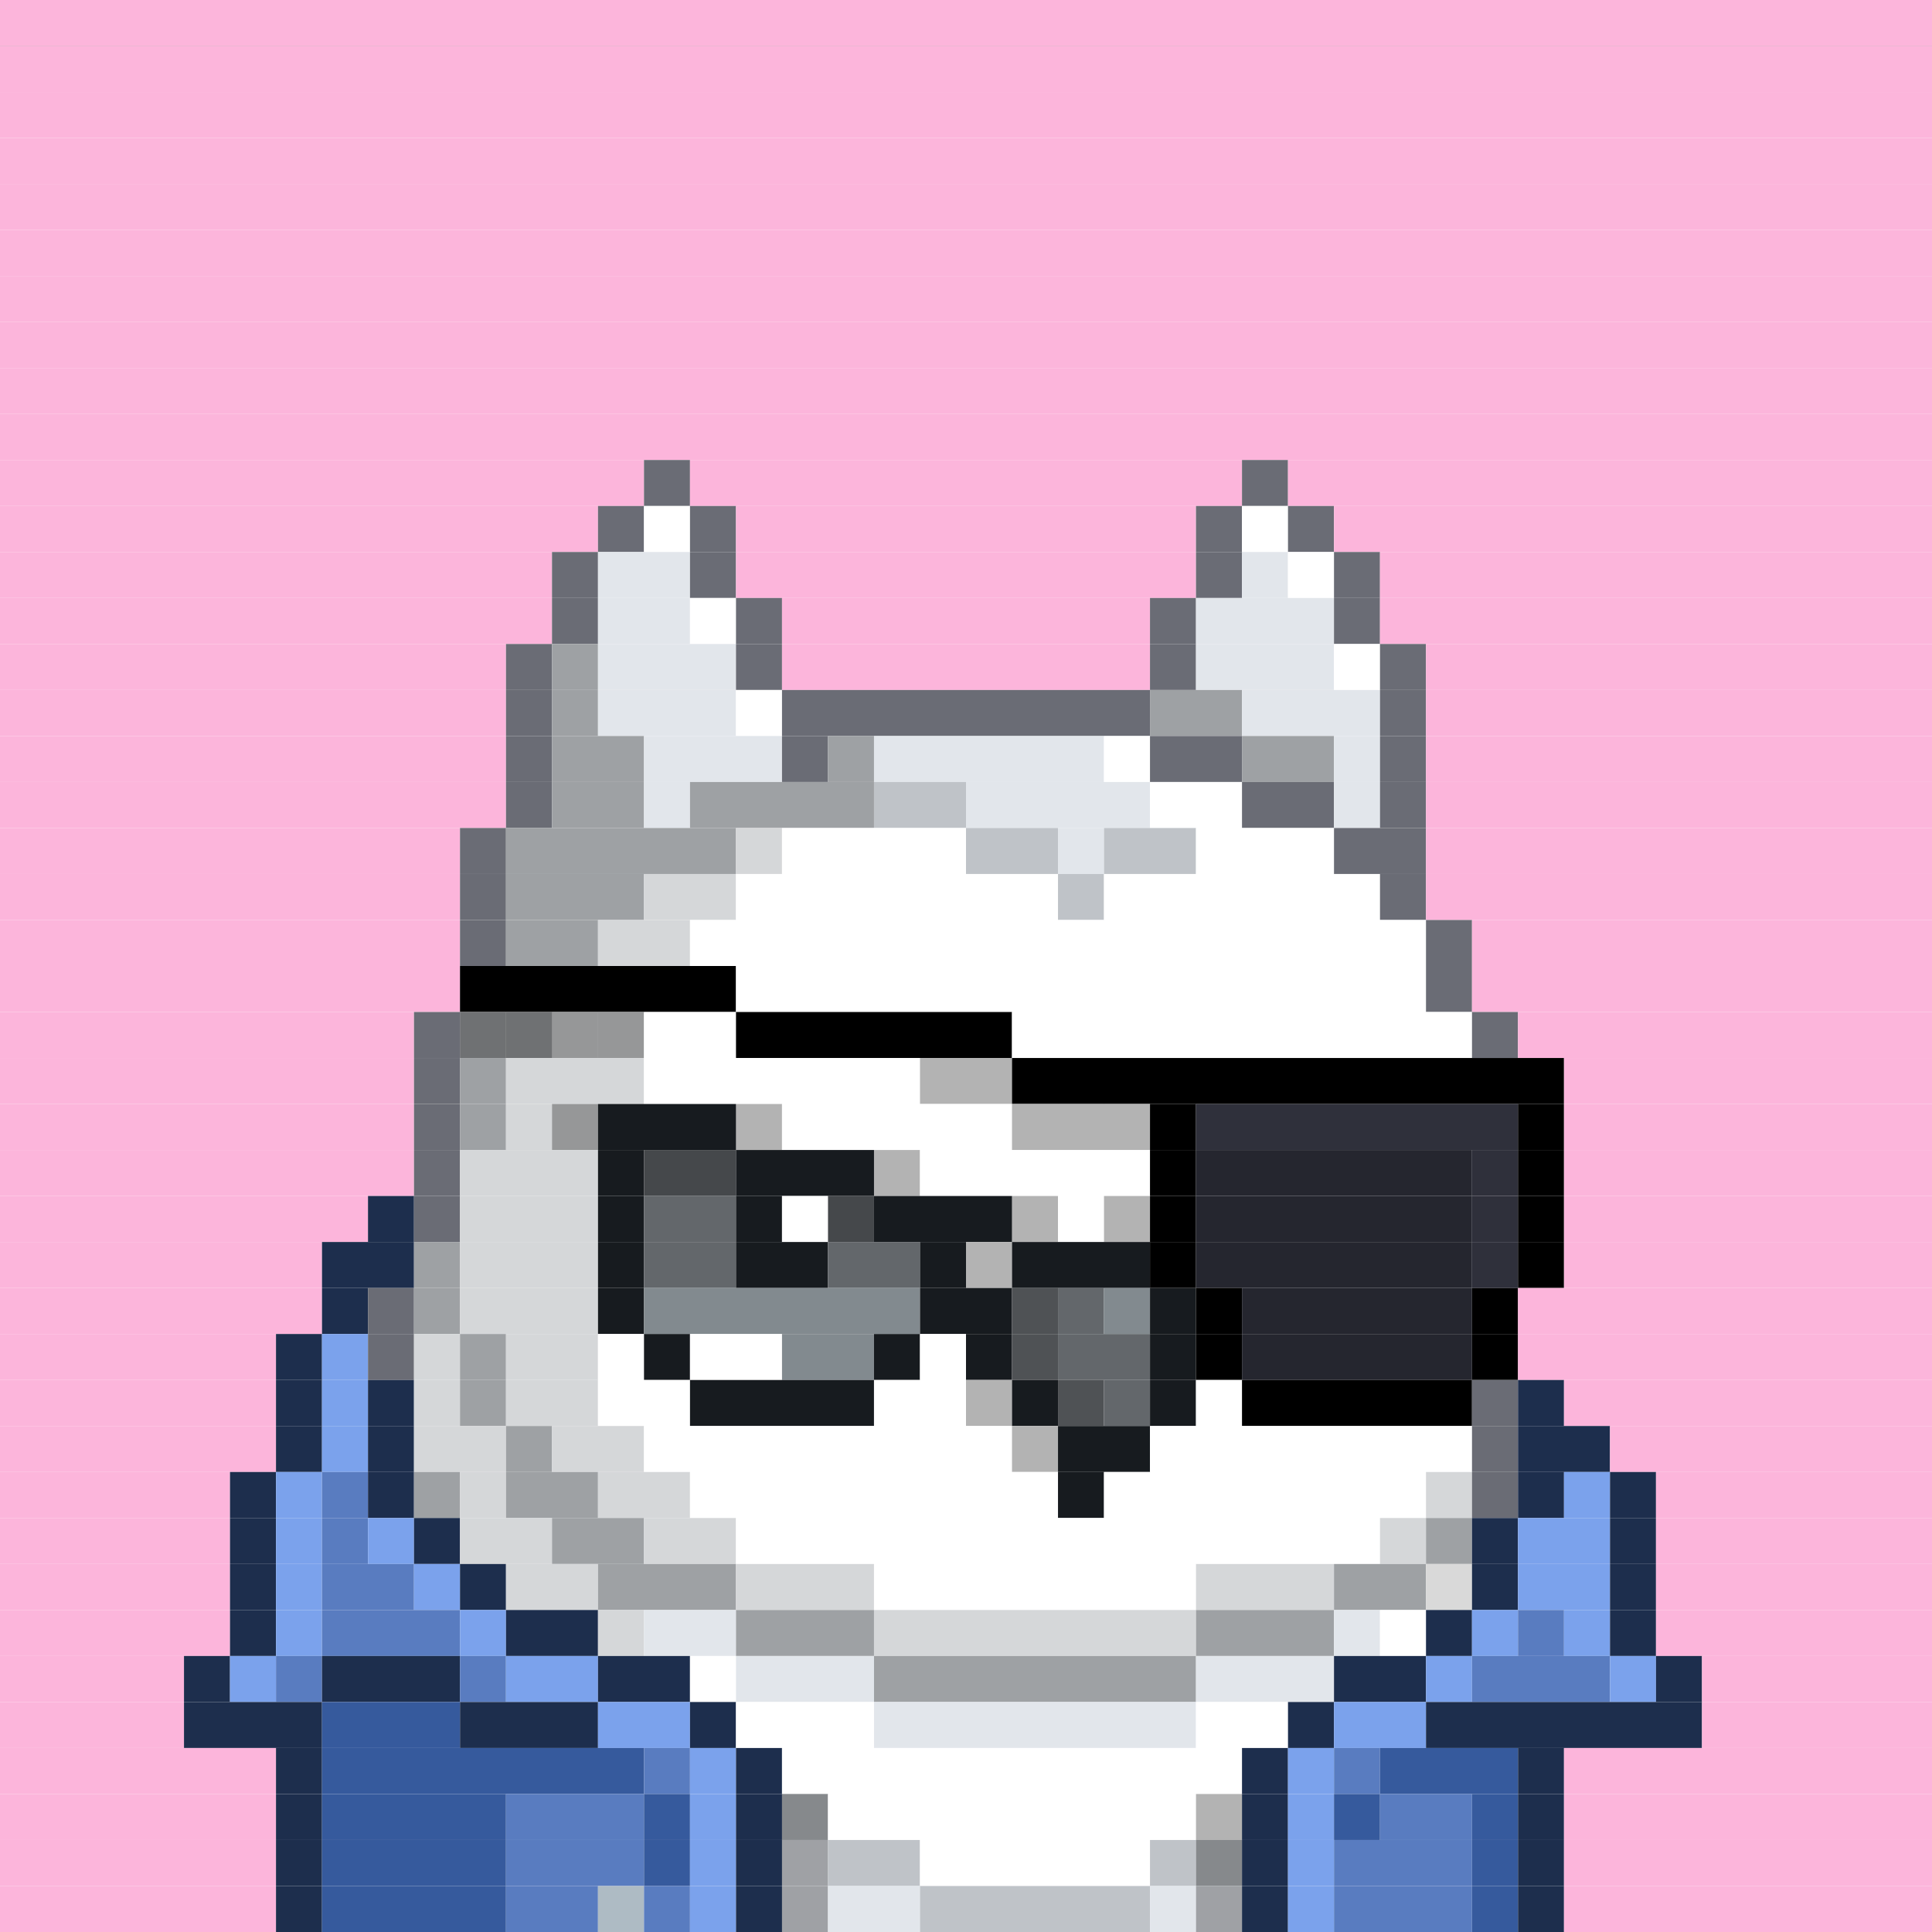 <svg id="bird-svg" xmlns="http://www.w3.org/2000/svg" preserveAspectRatio="xMinYMin meet" viewBox="0 0 42 42"><rect x="0" y="0" width="42" height="42" fill="#808080" stroke="none"/> <rect class='c129' x='0' y='0' width='42'/><rect class='c129' x='0' y='1' width='42'/><rect class='c129' x='0' y='2' width='42'/><rect class='c129' x='0' y='3' width='42'/><rect class='c129' x='0' y='4' width='42'/><rect class='c129' x='0' y='5' width='42'/><rect class='c129' x='0' y='6' width='42'/><rect class='c129' x='0' y='7' width='42'/><rect class='c129' x='0' y='8' width='42'/><rect class='c129' x='0' y='9' width='42'/><rect class='c129' x='0' y='10' width='14'/><rect class='c205' x='14' y='10' width='1'/><rect class='c129' x='15' y='10' width='12'/><rect class='c205' x='27' y='10' width='1'/><rect class='c129' x='28' y='10' width='14'/><rect class='c129' x='0' y='11' width='13'/><rect class='c205' x='13' y='11' width='1'/><rect class='c138' x='14' y='11' width='1'/><rect class='c205' x='15' y='11' width='1'/><rect class='c129' x='16' y='11' width='10'/><rect class='c205' x='26' y='11' width='1'/><rect class='c138' x='27' y='11' width='1'/><rect class='c205' x='28' y='11' width='1'/><rect class='c129' x='29' y='11' width='13'/><rect class='c129' x='0' y='12' width='12'/><rect class='c205' x='12' y='12' width='1'/><rect class='c206' x='13' y='12' width='2'/><rect class='c205' x='15' y='12' width='1'/><rect class='c129' x='16' y='12' width='10'/><rect class='c205' x='26' y='12' width='1'/><rect class='c206' x='27' y='12' width='1'/><rect class='c138' x='28' y='12' width='1'/><rect class='c205' x='29' y='12' width='1'/><rect class='c129' x='30' y='12' width='12'/><rect class='c129' x='0' y='13' width='12'/><rect class='c205' x='12' y='13' width='1'/><rect class='c206' x='13' y='13' width='2'/><rect class='c138' x='15' y='13' width='1'/><rect class='c205' x='16' y='13' width='1'/><rect class='c129' x='17' y='13' width='8'/><rect class='c205' x='25' y='13' width='1'/><rect class='c206' x='26' y='13' width='3'/><rect class='c205' x='29' y='13' width='1'/><rect class='c129' x='30' y='13' width='12'/><rect class='c129' x='0' y='14' width='11'/><rect class='c205' x='11' y='14' width='1'/><rect class='c207' x='12' y='14' width='1'/><rect class='c206' x='13' y='14' width='3'/><rect class='c205' x='16' y='14' width='1'/><rect class='c129' x='17' y='14' width='8'/><rect class='c205' x='25' y='14' width='1'/><rect class='c206' x='26' y='14' width='3'/><rect class='c138' x='29' y='14' width='1'/><rect class='c205' x='30' y='14' width='1'/><rect class='c129' x='31' y='14' width='11'/><rect class='c129' x='0' y='15' width='11'/><rect class='c205' x='11' y='15' width='1'/><rect class='c207' x='12' y='15' width='1'/><rect class='c206' x='13' y='15' width='3'/><rect class='c138' x='16' y='15' width='1'/><rect class='c205' x='17' y='15' width='8'/><rect class='c207' x='25' y='15' width='2'/><rect class='c206' x='27' y='15' width='3'/><rect class='c205' x='30' y='15' width='1'/><rect class='c129' x='31' y='15' width='11'/><rect class='c129' x='0' y='16' width='11'/><rect class='c205' x='11' y='16' width='1'/><rect class='c207' x='12' y='16' width='2'/><rect class='c206' x='14' y='16' width='3'/><rect class='c205' x='17' y='16' width='1'/><rect class='c207' x='18' y='16' width='1'/><rect class='c206' x='19' y='16' width='5'/><rect class='c138' x='24' y='16' width='1'/><rect class='c205' x='25' y='16' width='2'/><rect class='c207' x='27' y='16' width='2'/><rect class='c206' x='29' y='16' width='1'/><rect class='c205' x='30' y='16' width='1'/><rect class='c129' x='31' y='16' width='11'/><rect class='c129' x='0' y='17' width='11'/><rect class='c205' x='11' y='17' width='1'/><rect class='c207' x='12' y='17' width='2'/><rect class='c206' x='14' y='17' width='1'/><rect class='c207' x='15' y='17' width='4'/><rect class='c271' x='19' y='17' width='2'/><rect class='c206' x='21' y='17' width='4'/><rect class='c138' x='25' y='17' width='2'/><rect class='c205' x='27' y='17' width='2'/><rect class='c206' x='29' y='17' width='1'/><rect class='c205' x='30' y='17' width='1'/><rect class='c129' x='31' y='17' width='11'/><rect class='c129' x='0' y='18' width='10'/><rect class='c205' x='10' y='18' width='1'/><rect class='c207' x='11' y='18' width='5'/><rect class='c209' x='16' y='18' width='1'/><rect class='c138' x='17' y='18' width='4'/><rect class='c271' x='21' y='18' width='2'/><rect class='c206' x='23' y='18' width='1'/><rect class='c271' x='24' y='18' width='2'/><rect class='c138' x='26' y='18' width='3'/><rect class='c205' x='29' y='18' width='2'/><rect class='c129' x='31' y='18' width='11'/><rect class='c129' x='0' y='19' width='10'/><rect class='c205' x='10' y='19' width='1'/><rect class='c207' x='11' y='19' width='3'/><rect class='c209' x='14' y='19' width='2'/><rect class='c138' x='16' y='19' width='7'/><rect class='c271' x='23' y='19' width='1'/><rect class='c138' x='24' y='19' width='6'/><rect class='c205' x='30' y='19' width='1'/><rect class='c129' x='31' y='19' width='11'/><rect class='c129' x='0' y='20' width='10'/><rect class='c205' x='10' y='20' width='1'/><rect class='c207' x='11' y='20' width='2'/><rect class='c209' x='13' y='20' width='2'/><rect class='c138' x='15' y='20' width='16'/><rect class='c205' x='31' y='20' width='1'/><rect class='c129' x='32' y='20' width='10'/><rect class='c129' x='0' y='21' width='10'/><rect class='c165' x='10' y='21' width='6'/><rect class='c138' x='16' y='21' width='15'/><rect class='c205' x='31' y='21' width='1'/><rect class='c129' x='32' y='21' width='10'/><rect class='c129' x='0' y='22' width='9'/><rect class='c207' x='10' y='22' width='1'/><rect class='c205' x='9' y='22' width='1'/><rect class='c209' x='13' y='22' width='1'/><rect class='c209' x='12' y='22' width='1'/><rect class='c207' x='11' y='22' width='1'/><rect class='c865' x='10' y='22' width='4'/><rect class='c138' x='14' y='22' width='2'/><rect class='c165' x='16' y='22' width='6'/><rect class='c138' x='22' y='22' width='10'/><rect class='c205' x='32' y='22' width='1'/><rect class='c129' x='33' y='22' width='9'/><rect class='c129' x='0' y='23' width='9'/><rect class='c205' x='9' y='23' width='1'/><rect class='c207' x='10' y='23' width='1'/><rect class='c209' x='11' y='23' width='3'/><rect class='c138' x='20' y='23' width='1'/><rect class='c138' x='14' y='23' width='6'/><rect class='c138' x='21' y='23' width='1'/><rect class='c865' x='20' y='23' width='2'/><rect class='c165' x='22' y='23' width='12'/><rect class='c129' x='34' y='23' width='8'/><rect class='c129' x='0' y='24' width='9'/><rect class='c205' x='9' y='24' width='1'/><rect class='c207' x='10' y='24' width='1'/><rect class='c209' x='12' y='24' width='1'/><rect class='c209' x='11' y='24' width='1'/><rect class='c865' x='12' y='24' width='1'/><rect class='c138' x='16' y='24' width='1'/><rect class='c140' x='13' y='24' width='3'/><rect class='c865' x='16' y='24' width='1'/><rect class='c138' x='22' y='24' width='1'/><rect class='c138' x='17' y='24' width='5'/><rect class='c138' x='24' y='24' width='1'/><rect class='c138' x='23' y='24' width='1'/><rect class='c865' x='22' y='24' width='3'/><rect class='c165' x='25' y='24' width='1'/><rect class='c392' x='26' y='24' width='7'/><rect class='c165' x='33' y='24' width='1'/><rect class='c129' x='34' y='24' width='8'/><rect class='c129' x='0' y='25' width='9'/><rect class='c205' x='9' y='25' width='1'/><rect class='c209' x='10' y='25' width='3'/><rect class='c140' x='13' y='25' width='1'/><rect class='c183' x='14' y='25' width='2'/><rect class='c138' x='19' y='25' width='1'/><rect class='c140' x='16' y='25' width='3'/><rect class='c865' x='19' y='25' width='1'/><rect class='c138' x='20' y='25' width='5'/><rect class='c165' x='25' y='25' width='1'/><rect class='c393' x='26' y='25' width='6'/><rect class='c392' x='32' y='25' width='1'/><rect class='c165' x='33' y='25' width='1'/><rect class='c129' x='34' y='25' width='8'/><rect class='c129' x='0' y='26' width='8'/><rect class='c856' x='8' y='26' width='1'/><rect class='c205' x='9' y='26' width='1'/><rect class='c209' x='10' y='26' width='3'/><rect class='c140' x='13' y='26' width='1'/><rect class='c142' x='14' y='26' width='2'/><rect class='c140' x='16' y='26' width='1'/><rect class='c138' x='17' y='26' width='1'/><rect class='c183' x='18' y='26' width='1'/><rect class='c138' x='22' y='26' width='1'/><rect class='c140' x='19' y='26' width='3'/><rect class='c865' x='22' y='26' width='1'/><rect class='c138' x='24' y='26' width='1'/><rect class='c138' x='23' y='26' width='1'/><rect class='c865' x='24' y='26' width='1'/><rect class='c165' x='25' y='26' width='1'/><rect class='c393' x='26' y='26' width='6'/><rect class='c392' x='32' y='26' width='1'/><rect class='c165' x='33' y='26' width='1'/><rect class='c129' x='34' y='26' width='8'/><rect class='c129' x='0' y='27' width='7'/><rect class='c856' x='7' y='27' width='2'/><rect class='c207' x='9' y='27' width='1'/><rect class='c209' x='10' y='27' width='3'/><rect class='c140' x='13' y='27' width='1'/><rect class='c142' x='14' y='27' width='2'/><rect class='c140' x='16' y='27' width='2'/><rect class='c142' x='18' y='27' width='2'/><rect class='c138' x='21' y='27' width='1'/><rect class='c140' x='20' y='27' width='1'/><rect class='c865' x='21' y='27' width='1'/><rect class='c140' x='22' y='27' width='3'/><rect class='c165' x='25' y='27' width='1'/><rect class='c393' x='26' y='27' width='6'/><rect class='c392' x='32' y='27' width='1'/><rect class='c165' x='33' y='27' width='1'/><rect class='c129' x='34' y='27' width='8'/><rect class='c129' x='0' y='28' width='7'/><rect class='c856' x='7' y='28' width='1'/><rect class='c205' x='8' y='28' width='1'/><rect class='c207' x='9' y='28' width='1'/><rect class='c209' x='10' y='28' width='3'/><rect class='c140' x='13' y='28' width='1'/><rect class='c143' x='14' y='28' width='6'/><rect class='c140' x='20' y='28' width='2'/><rect class='c158' x='22' y='28' width='1'/><rect class='c142' x='23' y='28' width='1'/><rect class='c143' x='24' y='28' width='1'/><rect class='c140' x='25' y='28' width='1'/><rect class='c165' x='26' y='28' width='1'/><rect class='c393' x='27' y='28' width='5'/><rect class='c165' x='32' y='28' width='1'/><rect class='c129' x='33' y='28' width='9'/><rect class='c129' x='0' y='29' width='6'/><rect class='c856' x='6' y='29' width='1'/><rect class='c857' x='7' y='29' width='1'/><rect class='c205' x='8' y='29' width='1'/><rect class='c209' x='9' y='29' width='1'/><rect class='c207' x='10' y='29' width='1'/><rect class='c209' x='11' y='29' width='2'/><rect class='c138' x='13' y='29' width='1'/><rect class='c140' x='14' y='29' width='1'/><rect class='c138' x='15' y='29' width='2'/><rect class='c143' x='17' y='29' width='2'/><rect class='c140' x='19' y='29' width='1'/><rect class='c138' x='20' y='29' width='1'/><rect class='c140' x='21' y='29' width='1'/><rect class='c158' x='22' y='29' width='1'/><rect class='c142' x='23' y='29' width='2'/><rect class='c140' x='25' y='29' width='1'/><rect class='c165' x='26' y='29' width='1'/><rect class='c393' x='27' y='29' width='5'/><rect class='c165' x='32' y='29' width='1'/><rect class='c129' x='33' y='29' width='9'/><rect class='c129' x='0' y='30' width='6'/><rect class='c856' x='6' y='30' width='1'/><rect class='c857' x='7' y='30' width='1'/><rect class='c856' x='8' y='30' width='1'/><rect class='c209' x='9' y='30' width='1'/><rect class='c207' x='10' y='30' width='1'/><rect class='c209' x='11' y='30' width='2'/><rect class='c138' x='13' y='30' width='2'/><rect class='c140' x='15' y='30' width='4'/><rect class='c138' x='21' y='30' width='1'/><rect class='c138' x='19' y='30' width='2'/><rect class='c865' x='21' y='30' width='1'/><rect class='c140' x='22' y='30' width='1'/><rect class='c158' x='23' y='30' width='1'/><rect class='c142' x='24' y='30' width='1'/><rect class='c140' x='25' y='30' width='1'/><rect class='c138' x='26' y='30' width='1'/><rect class='c165' x='27' y='30' width='5'/><rect class='c205' x='32' y='30' width='1'/><rect class='c856' x='33' y='30' width='1'/><rect class='c129' x='34' y='30' width='8'/><rect class='c129' x='0' y='31' width='6'/><rect class='c856' x='6' y='31' width='1'/><rect class='c857' x='7' y='31' width='1'/><rect class='c856' x='8' y='31' width='1'/><rect class='c209' x='9' y='31' width='2'/><rect class='c207' x='11' y='31' width='1'/><rect class='c209' x='12' y='31' width='2'/><rect class='c138' x='22' y='31' width='1'/><rect class='c138' x='14' y='31' width='8'/><rect class='c865' x='22' y='31' width='1'/><rect class='c140' x='23' y='31' width='2'/><rect class='c138' x='25' y='31' width='7'/><rect class='c205' x='32' y='31' width='1'/><rect class='c856' x='33' y='31' width='2'/><rect class='c129' x='35' y='31' width='7'/><rect class='c129' x='0' y='32' width='5'/><rect class='c856' x='5' y='32' width='1'/><rect class='c857' x='6' y='32' width='1'/><rect class='c858' x='7' y='32' width='1'/><rect class='c856' x='8' y='32' width='1'/><rect class='c207' x='9' y='32' width='1'/><rect class='c209' x='10' y='32' width='1'/><rect class='c207' x='11' y='32' width='2'/><rect class='c209' x='13' y='32' width='2'/><rect class='c138' x='15' y='32' width='8'/><rect class='c140' x='23' y='32' width='1'/><rect class='c138' x='24' y='32' width='7'/><rect class='c209' x='31' y='32' width='1'/><rect class='c205' x='32' y='32' width='1'/><rect class='c856' x='33' y='32' width='1'/><rect class='c857' x='34' y='32' width='1'/><rect class='c856' x='35' y='32' width='1'/><rect class='c129' x='36' y='32' width='6'/><rect class='c129' x='0' y='33' width='5'/><rect class='c856' x='5' y='33' width='1'/><rect class='c857' x='6' y='33' width='1'/><rect class='c858' x='7' y='33' width='1'/><rect class='c857' x='8' y='33' width='1'/><rect class='c856' x='9' y='33' width='1'/><rect class='c209' x='10' y='33' width='2'/><rect class='c207' x='12' y='33' width='2'/><rect class='c209' x='14' y='33' width='2'/><rect class='c138' x='16' y='33' width='14'/><rect class='c209' x='30' y='33' width='1'/><rect class='c207' x='31' y='33' width='1'/><rect class='c856' x='32' y='33' width='1'/><rect class='c857' x='33' y='33' width='2'/><rect class='c856' x='35' y='33' width='1'/><rect class='c129' x='36' y='33' width='6'/><rect class='c129' x='0' y='34' width='5'/><rect class='c856' x='5' y='34' width='1'/><rect class='c857' x='6' y='34' width='1'/><rect class='c858' x='7' y='34' width='2'/><rect class='c857' x='9' y='34' width='1'/><rect class='c856' x='10' y='34' width='1'/><rect class='c209' x='11' y='34' width='2'/><rect class='c207' x='13' y='34' width='3'/><rect class='c209' x='16' y='34' width='3'/><rect class='c138' x='19' y='34' width='7'/><rect class='c209' x='26' y='34' width='3'/><rect class='c207' x='29' y='34' width='2'/><rect class='c272' x='31' y='34' width='1'/><rect class='c856' x='32' y='34' width='1'/><rect class='c857' x='33' y='34' width='2'/><rect class='c856' x='35' y='34' width='1'/><rect class='c129' x='36' y='34' width='6'/><rect class='c129' x='0' y='35' width='5'/><rect class='c856' x='5' y='35' width='1'/><rect class='c857' x='6' y='35' width='1'/><rect class='c858' x='7' y='35' width='3'/><rect class='c857' x='10' y='35' width='1'/><rect class='c856' x='11' y='35' width='2'/><rect class='c209' x='13' y='35' width='1'/><rect class='c206' x='14' y='35' width='2'/><rect class='c207' x='16' y='35' width='3'/><rect class='c209' x='19' y='35' width='7'/><rect class='c207' x='26' y='35' width='3'/><rect class='c206' x='29' y='35' width='1'/><rect class='c138' x='30' y='35' width='1'/><rect class='c856' x='31' y='35' width='1'/><rect class='c857' x='32' y='35' width='1'/><rect class='c858' x='33' y='35' width='1'/><rect class='c857' x='34' y='35' width='1'/><rect class='c856' x='35' y='35' width='1'/><rect class='c129' x='36' y='35' width='6'/><rect class='c129' x='0' y='36' width='4'/><rect class='c856' x='4' y='36' width='1'/><rect class='c857' x='5' y='36' width='1'/><rect class='c858' x='6' y='36' width='1'/><rect class='c856' x='7' y='36' width='3'/><rect class='c858' x='10' y='36' width='1'/><rect class='c857' x='11' y='36' width='2'/><rect class='c856' x='13' y='36' width='2'/><rect class='c138' x='15' y='36' width='1'/><rect class='c206' x='16' y='36' width='3'/><rect class='c207' x='19' y='36' width='7'/><rect class='c206' x='26' y='36' width='3'/><rect class='c856' x='29' y='36' width='2'/><rect class='c857' x='31' y='36' width='1'/><rect class='c858' x='32' y='36' width='3'/><rect class='c857' x='35' y='36' width='1'/><rect class='c856' x='36' y='36' width='1'/><rect class='c129' x='37' y='36' width='5'/><rect class='c129' x='0' y='37' width='4'/><rect class='c856' x='4' y='37' width='3'/><rect class='c859' x='7' y='37' width='3'/><rect class='c856' x='10' y='37' width='3'/><rect class='c857' x='13' y='37' width='2'/><rect class='c856' x='15' y='37' width='1'/><rect class='c138' x='16' y='37' width='3'/><rect class='c206' x='19' y='37' width='7'/><rect class='c138' x='26' y='37' width='2'/><rect class='c856' x='28' y='37' width='1'/><rect class='c857' x='29' y='37' width='2'/><rect class='c856' x='31' y='37' width='6'/><rect class='c129' x='37' y='37' width='5'/><rect class='c129' x='0' y='38' width='6'/><rect class='c856' x='6' y='38' width='1'/><rect class='c859' x='7' y='38' width='7'/><rect class='c858' x='14' y='38' width='1'/><rect class='c857' x='15' y='38' width='1'/><rect class='c856' x='16' y='38' width='1'/><rect class='c138' x='17' y='38' width='10'/><rect class='c856' x='27' y='38' width='1'/><rect class='c857' x='28' y='38' width='1'/><rect class='c858' x='29' y='38' width='1'/><rect class='c859' x='30' y='38' width='3'/><rect class='c856' x='33' y='38' width='1'/><rect class='c129' x='34' y='38' width='8'/><rect class='c129' x='0' y='39' width='6'/><rect class='c856' x='6' y='39' width='1'/><rect class='c859' x='7' y='39' width='4'/><rect class='c858' x='11' y='39' width='3'/><rect class='c859' x='14' y='39' width='1'/><rect class='c857' x='15' y='39' width='1'/><rect class='c271' x='17' y='39' width='1'/><rect class='c856' x='16' y='39' width='1'/><rect class='c865' x='17' y='39' width='1'/><rect class='c138' x='26' y='39' width='1'/><rect class='c138' x='18' y='39' width='8'/><rect class='c865' x='26' y='39' width='1'/><rect class='c856' x='27' y='39' width='1'/><rect class='c857' x='28' y='39' width='1'/><rect class='c859' x='29' y='39' width='1'/><rect class='c858' x='30' y='39' width='2'/><rect class='c859' x='32' y='39' width='1'/><rect class='c856' x='33' y='39' width='1'/><rect class='c129' x='34' y='39' width='8'/><rect class='c129' x='0' y='40' width='6'/><rect class='c856' x='6' y='40' width='1'/><rect class='c859' x='7' y='40' width='4'/><rect class='c858' x='11' y='40' width='3'/><rect class='c859' x='14' y='40' width='1'/><rect class='c857' x='15' y='40' width='1'/><rect class='c206' x='17' y='40' width='1'/><rect class='c856' x='16' y='40' width='1'/><rect class='c865' x='17' y='40' width='1'/><rect class='c271' x='18' y='40' width='2'/><rect class='c138' x='20' y='40' width='5'/><rect class='c271' x='26' y='40' width='1'/><rect class='c271' x='25' y='40' width='1'/><rect class='c865' x='26' y='40' width='1'/><rect class='c856' x='27' y='40' width='1'/><rect class='c857' x='28' y='40' width='1'/><rect class='c858' x='29' y='40' width='3'/><rect class='c859' x='32' y='40' width='1'/><rect class='c856' x='33' y='40' width='1'/><rect class='c129' x='34' y='40' width='8'/><rect class='c129' x='0' y='41' width='6'/><rect class='c856' x='6' y='41' width='1'/><rect class='c859' x='7' y='41' width='4'/><rect class='c858' x='11' y='41' width='2'/><rect class='c860' x='13' y='41' width='1'/><rect class='c858' x='14' y='41' width='1'/><rect class='c857' x='15' y='41' width='1'/><rect class='c206' x='17' y='41' width='1'/><rect class='c856' x='16' y='41' width='1'/><rect class='c865' x='17' y='41' width='1'/><rect class='c206' x='18' y='41' width='2'/><rect class='c271' x='20' y='41' width='5'/><rect class='c206' x='26' y='41' width='1'/><rect class='c206' x='25' y='41' width='1'/><rect class='c865' x='26' y='41' width='1'/><rect class='c856' x='27' y='41' width='1'/><rect class='c857' x='28' y='41' width='1'/><rect class='c858' x='29' y='41' width='3'/><rect class='c859' x='32' y='41' width='1'/><rect class='c856' x='33' y='41' width='1'/><rect class='c129' x='34' y='41' width='8'/><style>rect{height:1px;} #bird-svg{shape-rendering: crispedges;} .c129{fill:rgb(252,181,219)}.c138{fill:rgb(255,255,255)}.c140{fill:rgb(23,27,31)}.c142{fill:rgb(99,103,107)}.c143{fill:rgb(130,138,143)}.c158{fill:rgb(79,82,85)}.c165{fill:rgb(0,0,0)}.c183{fill:rgb(69,72,75)}.c205{fill:rgb(106,108,117)}.c206{fill:rgb(226,230,235)}.c207{fill:rgb(158,161,164)}.c209{fill:rgb(213,215,217)}.c271{fill:rgb(191,195,200)}.c272{fill:rgb(217,217,217)}.c392{fill:rgb(47,48,59)}.c393{fill:rgb(37,38,47)}.c856{fill:rgb(29,46,77)}.c857{fill:rgb(123,162,236)}.c858{fill:rgb(89,124,192)}.c859{fill:rgb(54,90,157)}.c860{fill:rgb(174,187,196)}.c865{fill:rgba(0,0,0,0.30)}</style></svg>